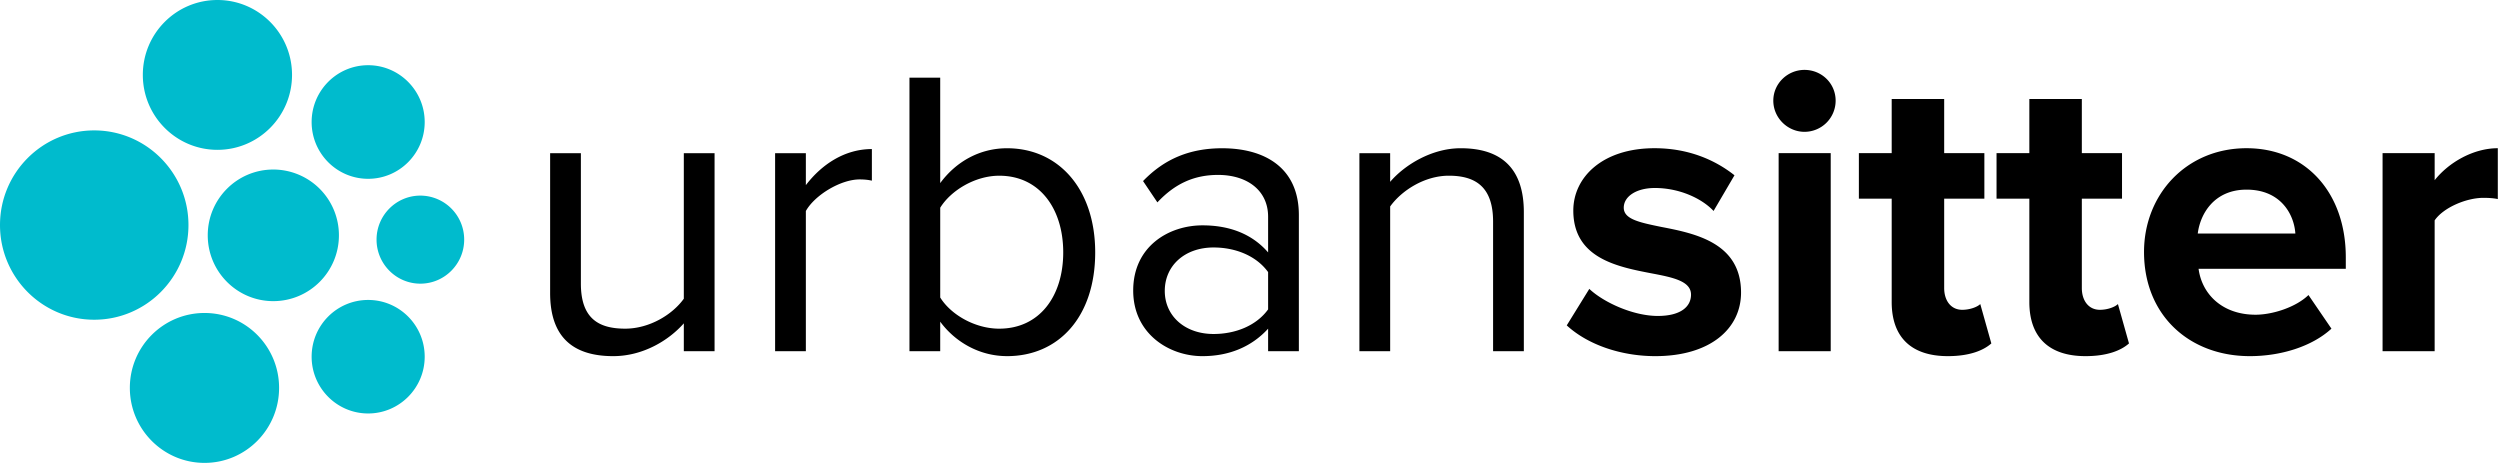 <?xml version="1.0" ?>
<svg xmlns="http://www.w3.org/2000/svg" viewBox="0 0 213 40">
	<g fill="none" fill-rule="evenodd">
		<path d="M 28.876,20.048 C 28.876,23.148 26.37,25.657 23.283,25.657 C 20.204,25.657 17.7,23.149 17.7,20.047 C 17.7,16.949 20.204,14.444 23.283,14.444 A 5.597,5.597 0.0 0,1 28.876,20.048 M 24.881,6.381 C 24.881,9.906 22.035,12.766 18.526,12.766 C 15.014,12.766 12.169,9.906 12.169,6.381 C 12.17,2.857 15.014,-1.77636e-15 18.526,-1.77636e-15 C 22.035,-1.77636e-15 24.881,2.857 24.881,6.381 M 23.778,33.046 C 23.778,36.574 20.938,39.438 17.425,39.438 C 13.915,39.438 11.063,36.574 11.063,33.046 C 11.063,29.521 13.916,26.666 17.425,26.666 C 20.937,26.666 23.778,29.521 23.778,33.046 M 16.057,19.174 C 16.057,23.624 12.459,27.24 8.027,27.24 C 3.592,27.24 0.0,23.624 0.0,19.174 C 0.0,14.724 3.592,11.111 8.027,11.111 C 12.459,11.111 16.057,14.723 16.057,19.174 M 36.184,10.398 C 36.184,13.07 34.023,15.234 31.367,15.234 C 28.707,15.234 26.551,13.07 26.551,10.398 C 26.551,7.728 28.707,5.556 31.367,5.556 C 34.023,5.556 36.184,7.728 36.184,10.398 M 36.184,30.392 C 36.184,33.059 34.023,35.228 31.367,35.228 C 28.707,35.228 26.551,33.058 26.551,30.392 C 26.551,27.716 28.707,25.556 31.367,25.556 C 34.023,25.556 36.184,27.716 36.184,30.392 M 39.548,20.416 C 39.548,22.481 37.876,24.168 35.815,24.168 C 33.755,24.168 32.082,22.481 32.082,20.416 C 32.082,18.346 33.756,16.666 35.815,16.666 A 3.743,3.743 0.0 0,1 39.548,20.416" fill="#00bbcd"/>
		<path d="M 52.251,30.343 C 54.767,30.343 56.968,29.015 58.261,27.548 L 58.261,29.924 L 60.881,29.924 L 60.881,13.05 L 58.261,13.05 L 58.261,25.452 C 57.282,26.814 55.326,28.002 53.264,28.002 C 50.994,28.002 49.491,27.129 49.491,24.159 L 49.491,13.05 L 46.871,13.05 L 46.871,24.964 C 46.871,28.632 48.723,30.344 52.251,30.344 L 52.251,30.343 M 68.659,29.923 L 68.659,17.977 C 69.428,16.614 71.629,15.287 73.236,15.287 C 73.655,15.287 73.969,15.322 74.284,15.392 L 74.284,12.7 C 71.978,12.7 70.022,13.992 68.659,15.774 L 68.659,13.05 L 66.039,13.05 L 66.039,29.924 L 68.659,29.924 L 68.659,29.923 M 85.801,30.343 C 90.203,30.343 93.311,26.989 93.311,21.504 C 93.311,16.124 90.203,12.631 85.801,12.631 C 83.495,12.631 81.469,13.749 80.106,15.601 L 80.106,6.62 L 77.486,6.62 L 77.486,29.923 L 80.106,29.923 L 80.106,27.407 C 81.364,29.119 83.426,30.342 85.801,30.342 L 85.801,30.343 M 85.137,28.003 C 83.076,28.003 81.015,26.814 80.107,25.347 L 80.107,17.697 C 81.015,16.229 83.076,14.971 85.137,14.971 C 88.561,14.971 90.587,17.766 90.587,21.504 C 90.587,25.242 88.561,28.002 85.137,28.002 L 85.137,28.003 M 102.453,30.343 C 104.724,30.343 106.645,29.539 108.043,28.003 L 108.043,29.923 L 110.663,29.923 L 110.663,18.326 C 110.663,14.239 107.693,12.632 104.13,12.632 C 101.37,12.632 99.204,13.54 97.388,15.427 L 98.61,17.243 C 100.113,15.636 101.755,14.903 103.78,14.903 C 106.226,14.903 108.043,16.195 108.043,18.466 L 108.043,21.506 C 106.68,19.933 104.759,19.2 102.453,19.2 C 99.589,19.2 96.549,20.981 96.549,24.754 C 96.549,28.422 99.589,30.344 102.453,30.344 L 102.453,30.343 M 103.396,28.456 C 100.951,28.456 99.239,26.919 99.239,24.788 C 99.239,22.622 100.951,21.085 103.396,21.085 C 105.248,21.085 107.03,21.784 108.043,23.181 L 108.043,26.361 C 107.03,27.758 105.248,28.456 103.396,28.456 M 118.442,29.924 L 118.442,17.59 C 119.42,16.228 121.376,14.97 123.438,14.97 C 125.708,14.97 127.211,15.914 127.211,18.883 L 127.211,29.923 L 129.831,29.923 L 129.831,18.08 C 129.831,14.411 127.979,12.63 124.451,12.63 C 121.935,12.63 119.63,14.097 118.441,15.494 L 118.441,13.05 L 115.821,13.05 L 115.821,29.924 L 118.441,29.924 L 118.442,29.924 M 141.034,30.343 C 145.716,30.343 148.337,28.002 148.337,24.927 C 148.337,20.699 144.459,19.896 141.559,19.337 C 139.672,18.952 138.344,18.673 138.344,17.695 C 138.344,16.751 139.392,16.017 141.0,16.017 C 143.061,16.017 144.983,16.891 145.996,17.974 L 147.778,14.934 C 146.101,13.607 143.83,12.628 140.965,12.628 C 136.527,12.628 134.046,15.109 134.046,17.939 C 134.046,21.992 137.785,22.726 140.685,23.285 C 142.537,23.635 144.075,23.949 144.075,25.102 C 144.075,26.15 143.165,26.919 141.245,26.919 C 139.148,26.919 136.632,25.766 135.409,24.613 L 133.487,27.723 C 135.269,29.365 138.099,30.343 141.034,30.343 M 153.741,11.231 A 2.654,2.654 0.0 0,0 156.396,8.575 C 156.396,7.108 155.209,5.955 153.741,5.955 C 152.308,5.955 151.086,7.108 151.086,8.575 C 151.086,10.043 152.308,11.231 153.741,11.231 M 155.977,29.924 L 155.977,13.048 L 151.54,13.048 L 151.54,29.924 L 155.977,29.924 M 165.958,30.343 C 167.81,30.343 168.998,29.853 169.662,29.26 L 168.719,25.905 C 168.474,26.15 167.845,26.395 167.181,26.395 C 166.203,26.395 165.644,25.591 165.644,24.543 L 165.644,16.926 L 169.068,16.926 L 169.068,13.048 L 165.644,13.048 L 165.644,8.435 L 161.172,8.435 L 161.172,13.048 L 158.376,13.048 L 158.376,16.926 L 161.172,16.926 L 161.172,25.731 C 161.172,28.736 162.849,30.343 165.958,30.343 L 165.958,30.343 M 177.687,30.343 C 179.539,30.343 180.727,29.853 181.39,29.26 L 180.447,25.905 C 180.202,26.15 179.573,26.395 178.91,26.395 C 177.931,26.395 177.372,25.591 177.372,24.543 L 177.372,16.926 L 180.796,16.926 L 180.796,13.048 L 177.372,13.048 L 177.372,8.435 L 172.9,8.435 L 172.9,13.048 L 170.105,13.048 L 170.105,16.926 L 172.9,16.926 L 172.9,25.731 C 172.9,28.736 174.577,30.343 177.687,30.343 L 177.687,30.343 M 191.686,30.343 C 194.306,30.343 196.962,29.539 198.639,28.002 L 196.682,25.137 C 195.599,26.185 193.608,26.814 192.175,26.814 C 189.31,26.814 187.598,25.032 187.319,22.901 L 199.862,22.901 L 199.862,21.922 C 199.862,16.402 196.438,12.628 191.407,12.628 C 186.27,12.628 182.671,16.576 182.671,21.468 C 182.671,26.884 186.55,30.343 191.686,30.343 L 191.686,30.343 M 195.564,19.896 L 187.249,19.896 C 187.459,18.219 188.646,16.157 191.407,16.157 C 194.341,16.157 195.46,18.289 195.564,19.896 M 207.432,29.924 L 207.432,18.778 C 208.166,17.695 210.122,16.856 211.59,16.856 C 212.08,16.856 212.499,16.891 212.813,16.961 L 212.813,12.628 C 210.717,12.628 208.62,13.851 207.433,15.354 L 207.433,13.048 L 202.995,13.048 L 202.995,29.924 L 207.432,29.924" fill="#000" fill-rule="nonzero"/>
	</g>
</svg>